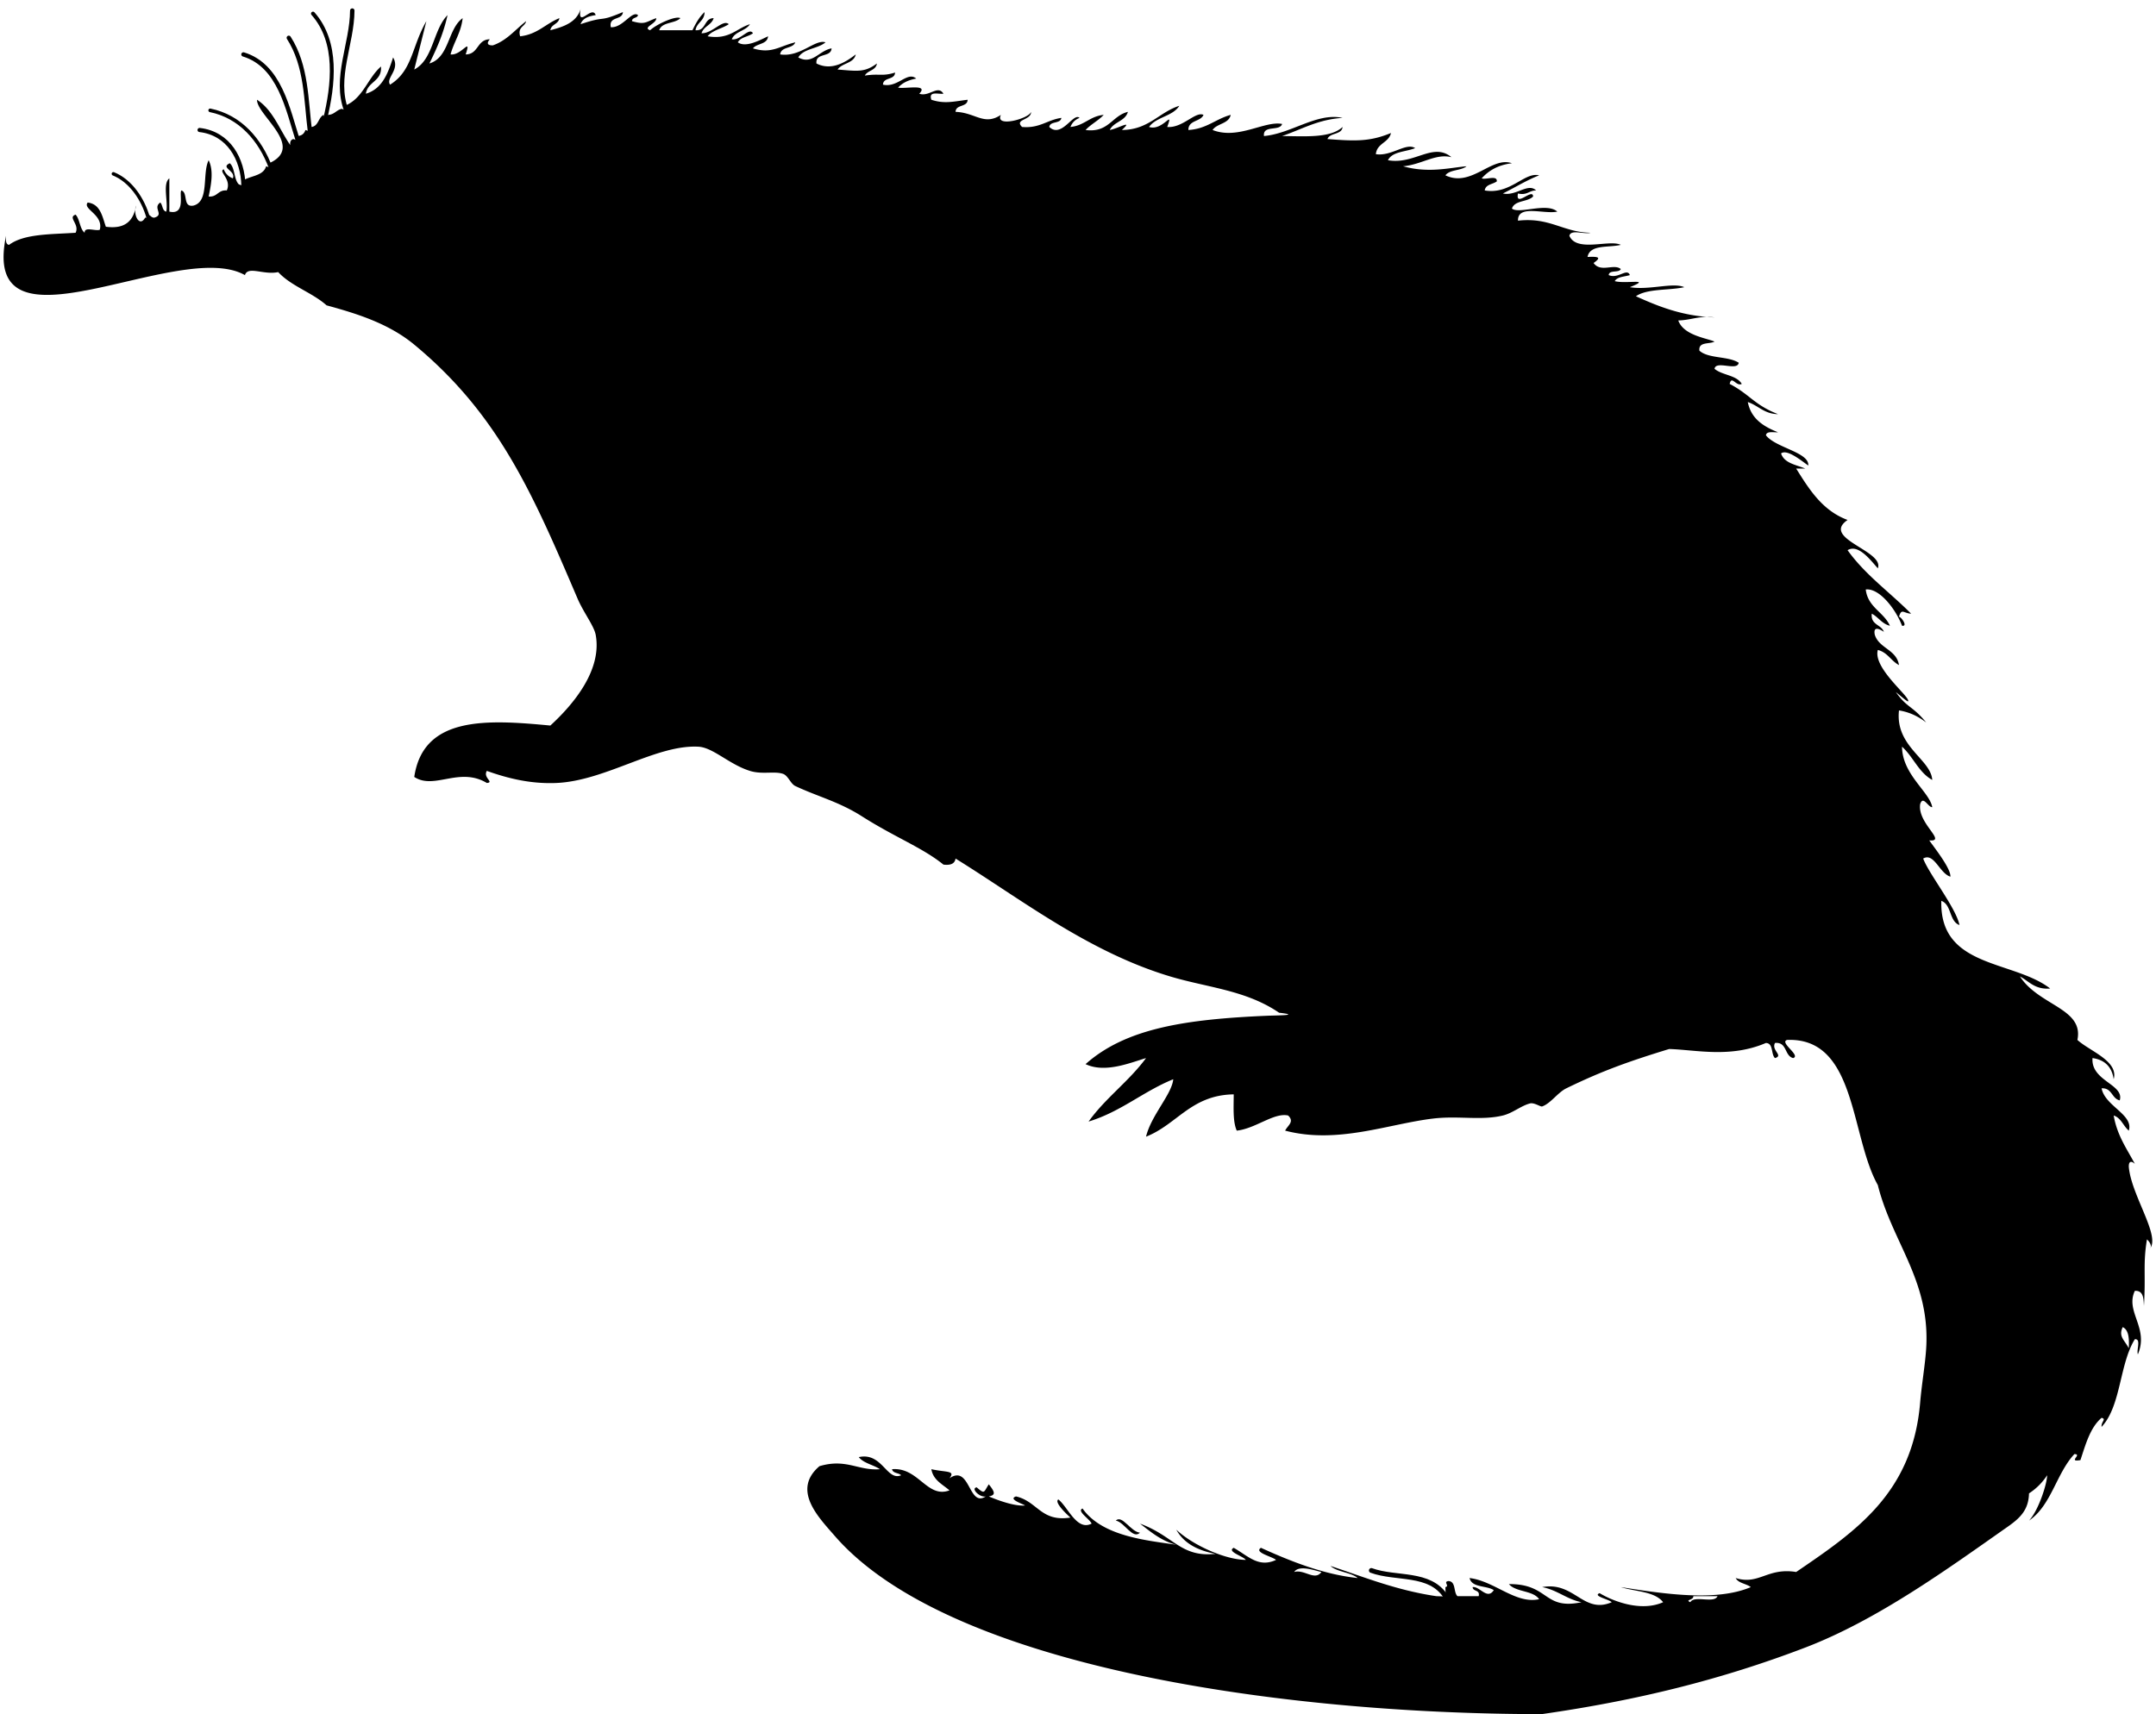 <svg xmlns="http://www.w3.org/2000/svg" xmlns:dc="http://dublincore.org/documents/dcmi-terms/" height="567" viewBox="0 0 713 567" width="713"><path d="M114 35c6.015-2.318 7.534-9.133 12-13 .348 5.014-4.426 4.908-5 9 5.397-1.603 7.296-6.704 9-12 2.425 4.125-2.546 6.774-1 9 7.435-4.602 7.167-12.673 12-21-1.316 5.35-2.684 10.65-4 16 6.339-3.328 6.201-13.132 11-18-1.305 6.028-3.578 11.089-6 16 6.65-2.017 5.986-11.348 11-15-.526 4.807-2.873 7.794-4 12 3.611.469 7.015-6.095 5 0 4.315-.019 3.685-4.981 8-5-1.117 1.23-.871 2.054 1 2 4.697-1.636 7.417-5.25 11-8-.426 1.907-2.857 1.81-2 5 5.727-.606 8.468-4.198 13-6-.294 2.039-2.706 1.961-3 4 4.507-1.16 8.685-2.648 10-7-1.128 6.64 3.813-1.484 5 2-2.333.334-4.309 1.025-5 3 9.121-3.057 5.386-.383 14-4-.18 2.82-4.753 1.247-4 5 3.983.273 6.973-5.636 9-4-.247 1.086-1.988.678-2 2 4.365 1.26 4.446.295 8-1 .286 1.763-4.709 3.097-2 4 2.075-1.963 8.409-4.874 10-4-1.794 1.873-6.138 1.195-7 4h11c1.071-2.263 2.27-4.397 4-6-.016 2.984-2.6 3.4-3 6 3.608.274 2.712-3.955 6-4-.677 2.323-3.323 2.677-4 5 3.523.14 7.135-4.798 9-3-2.188 1.479-5.383 1.95-7 4 7.194 1.194 9.447-2.553 14-4-1.376 2.291-4.985 2.349-6 5 2.901.489 5.752-4.142 7-2-1.496 1.171-4.09 1.243-5 3 2.633 1.903 7.367-.776 10-2-.239 2.761-3.718 2.282-5 4 6.217 1.901 8.667-.722 14-2-.793 2.207-4.701 1.299-5 4 6.683.994 11.518-5.119 15-4-2.506 2.161-7.3 2.034-9 5 4.651 2.557 6.773-2.232 11-3-.184 3.149-5.386 1.281-5 5 5.094 2.592 9.894-.617 13-3-.646 3.021-4.542 2.791-6 5 6.505.504 8.897 1.054 13-2-.319 2.348-3.095 2.238-4 4 4.973-.754 5.628.355 10-1-.097 2.57-3.903 1.43-4 4 4.848 1.138 8.072-4.536 11-2-2.555.445-4.598 1.402-6 3 2.693.431 10.197-1.316 7 2 3.249 1.154 6.151-3.055 8 0-1.772.228-5.008-1.008-4 2 4.423 1.44 7.285.564 12 0-.097 2.57-3.903 1.43-4 4 6.59.233 9.387 4.699 15 1-2.136 4.351 9.286 1.261 10-1-.039 2.886-5.651 2.364-3 5 5.845.511 8.313-2.354 13-3-.275 2.059-3.725.941-4 3 4.085 3.872 7.982-4.935 10-3-1.44.56-2.44 1.56-3 3 4.579-.421 6.421-3.579 11-4-1.771 1.896-4.229 3.104-6 5 7.653.986 8.651-4.682 14-6-.878 3.122-4.717 3.283-6 6 2.773-.49 8.009-3.653 4 0 8.925-.076 12.181-5.819 19-8-2.156 3.51-7.673 3.661-10 7 4.555 1.478 8.261-6.179 6 0 5.129.432 9.348-5.279 12-4-.983 2.35-5.007 1.66-5 5 6-.334 9.01-3.657 14-5-.646 3.021-4.542 2.791-6 5 8.415 3.32 17.204-3.127 23-2-.775 2.558-6.445.222-6 4 9.181-.828 17.479-7.843 26-6-8.159.507-13.528 3.805-20 6 7.75.083 16.047.714 20-3-.3 2.701-4.207 1.793-5 4 9.363.729 14.044.855 21-2-.736 3.264-4.657 3.342-5 7 5.165.797 10.001-3.954 13-2-3.078 1.255-7.579 1.088-9 4 8.75 1.567 14.883-6.068 21-1-5.23-1.322-9.892 2.481-16 3 8.406 2.372 15.421.479 21 0-1.824 1.509-5.605 1.061-7 3 8.602 4.121 15.246-6.398 22-4-4.455.545-7.643 2.357-10 5 1.453.547 5.169-1.168 5 1-1.329 1.004-3.721.946-4 3 8.473 1.457 13.111-6.201 18-5-4.312 1.688-7.97 4.03-12 6 4.364.981 8.294-3.64 11-1-2.355-.022-2.944 1.723-6 1-.963 4.831 4.913-1.94 5 1-1.794 1.873-6.138 1.195-7 4 2.404 1.912 11.507-2.117 15 1-4.378.955-13.129-2.462-13 3 10.547-1.213 14.852 3.815 24 4-2.071.595-6.569-1.236-7 1 2.369 5.573 13.229 1.122 17 3-4.015.986-10.222-.221-11 4 4.013-.207 4.474.253 2 2 2.378 3.301 6.731.083 9 2-.613 1.386-3.85.15-4 2 3.16 1.378 6.035-2.476 7 0-1.78.553-4.153.514-5 2 3.688 1.019 12.597-1.071 5 2 6.43 1.072 14.282-1.685 18 0-5.205 1.128-12.253.414-16 3 7.572 3.427 15.418 6.583 26 7-5.006-.673-7.74.926-12 1 1.802 4.968 9.274 5.799 12 7-1.742.924-5.367-.034-5 3 2.968 2.699 9.585 1.749 13 4-.444 2.889-7.556-.889-8 2 2.506 2.161 7.3 2.034 9 5-1.862.956-3.342-2.995-4 0 6.587 3.409 8.155 6.966 16 10-4.602-.064-6.491-2.842-10-4 1.094 5.572 5.23 8.103 10 10-1.584.083-3.814-.481-4 1 3.204 4.145 14.37 5.61 14 10-2.185-1.525-7.028-5.58-9-4 1.071 3.262 4.944 3.722 8 5h-3c4.351 6.982 8.725 13.941 17 17-8.938 6.15 12.27 10.183 10 16-2.23-2.466-6.414-8.212-10-6 5.827 8.173 14.045 13.955 21 21-2.503-.125-3.131-1.909-4 1 .795.111 3.031 3.306 1 3-1.992-5.356-7.444-12.536-12-12 .722 5.945 5.934 7.4 8 12-2.678-.656-3.803-2.864-6-4-.428 3.761 3.128 3.539 4 6-.933-.611-3.688-2.327-3 1 1.46 4.54 7.171 4.829 8 10-2.631-1.369-3.79-4.209-7-5-1.709 6.07 10.953 15.655 10 17-.199.281-4.213-3.298-4-3 3.782 5.295 5.468 4.439 10 10-2.451-1.882-5.274-3.392-9-4-1.324 11.999 10.559 16.098 11 23-4.504-2.497-6.309-7.691-10-11 .096 9.247 9.092 14.895 10 20-1.332.149-3.019-4.066-4-1-.962 6.41 9.028 12.484 3 12 2.396 3.293 7.178 9.459 7 12-3.604-1.101-5.396-8.091-9-6 1.811 4.975 10.89 16.352 12 22-3.444-1.223-2.556-6.777-6-8-.627 22.293 23.787 19.546 36 29-5.072.405-6.962-2.372-10-4 6.282 9.715 21.175 10.533 19 21 3.996 3.685 13.7 6.948 12 13-.59-4.077-2.923-6.41-7-7-.603 7.618 10.626 8.686 9 14-2.711-.622-2.489-4.178-6-4 1.103 5.913 10.637 8.676 9 14-1.837-1.497-2.493-4.174-5-5 1.11 6.557 4.341 10.992 7 16-1.23-1.117-2.054-.871-2 1 .79 9.312 10.508 22.808 7 27 1.008-1.205-.988-3.07-1-3-1.36 8.234-.338 11.609-1 22-.116-2.551-.188-5.146-3-5-3.28 6.903 4.748 12.22 1 21-.547-1.453 1.169-5.169-1-5-5.119 8.214-4.549 22.118-11 29-.21-1.71 1.705-2.59 0-3-3.77 3.23-5.26 8.739-7 14-4.381.729.806-1.987-2-2-5.958 6.376-7.646 17.02-15 22 3.086-3.266 5.938-12.036 6-15a20.284 20.284 0 0 1-6 6c-.122 5.441-2.935 8.147-7 11-19.503 13.683-42.978 30.809-67 40-27.887 10.67-55.755 17.513-87 22h-5c-85.18-.603-192.109-16.425-229-59-5.228-6.033-14.281-15.085-5-23 8.863-2.645 12.81 1.575 20 1-2.188-1.479-5.383-1.95-7-4 7.74-1.72 9.25 8.056 14 6-.807-.86-2.739-.594-3-2 8.764-.751 11.553 9.764 19 7-2.313-2.02-5.344-3.323-6-7 5.067 1.1 8.033.369 6 3 6.876-4.699 6.25 9.802 12 6-1.95.473-5.114-2.691-3-3 2.761 2.413 2.282 1.58 4-1 2.2 2.719 2.2 3.581 0 4 3.378 1.437 8.674 3.307 12 3-.891-.586-5.704-2.102-3-3 7.18 1.653 8.191 8.511 18 7-1.45-1.283-5.455-5.122-4-6 3.19 2.498 6.107 10.529 11 8-.598-1.497-5.032-4.174-3-5 6.536 9.251 21.265 10.529 31 12-5.021-1.313-8.414-4.252-12-7 11.243 4.102 13.426 11.242 25 10-5.9-1.1-10.507-3.493-13-8 5.315 5.025 16.054 9.936 23 10-.862-1.232-6.438-2.768-4-4 4.793 2.726 8.233 6.691 14 4-1.289-1.123-7.438-2.456-5-4 10.015 4.555 20.93 8.867 32 10-2.378-1.956-6.731-1.936-9-4 11.264 3.736 21.924 8.076 35 10l3.1.1-.1-3.1c1.567-.354-.875-1.761 1-2 2.565.102 1.607 3.727 3 5h7c.551-2.217-1.909-1.424-2-3 2.408-.313 4.842 4.363 7 1-2.408-1.592-7.27-.73-8-4 8.318 1.025 15.27 8.717 23 7-2.037-2.963-7.715-2.285-10-5 13.395-.087 11.356 8.667 24 6-4.968-1.032-7.969-4.031-13-5 10.649-1.972 13.61 9.041 23 5-.825-.957-6.468-2.043-4-3 4.582 2.766 13.748 6.232 21 3-2.746-3.588-9.172-3.494-14-5 13.768 2.157 31.452 4.926 43 0-1.496-1.171-4.09-1.243-5-3 7.693 2.43 10.462-3.554 20-2 19.868-13.528 38.463-26.156 41-56 .524-6.163 1.673-12.671 2-18 1.374-22.406-11.234-34.973-16-54-9.13-16.257-7.012-48.915-30-48-2.688.845 4.688 5.155 2 6-2.923-.744-1.936-5.398-6-5-1.301 2.483 2.934 4.15 0 5-1.393-1.273-.435-4.898-3-5-11.794 5.055-23.129 2.262-32 2-12.904 3.957-21.942 7.114-34 13-2.852 1.392-5.112 4.955-8 6-.51.185-2.628-1.351-4-1-3.006.769-5.731 3.207-9 4-7.118 1.728-14.655.014-23 1-14.825 1.753-31.629 8.564-49 4 .878-1.768 3.17-2.919 1-5-4.668-1.064-10.793 4.343-17 5-1.331-3.003-1.017-7.65-1-12-14.111.222-18.711 9.956-29 14 1.666-7.012 8.566-14.086 9-19-9.955 4.045-17.272 10.728-28 14 5.554-7.779 13.353-13.314 19-21-5.16 1.523-13.56 5.084-20 2 13.408-11.951 33.347-14.843 60-16 3.061-.133 11.515-.128 4-1-10.96-7.49-23.658-8.301-36-12-27.127-8.131-49.489-25.688-71-39-.241 1.759-1.721 2.279-4 2-6.923-5.614-15.946-8.971-27-16-7.614-4.842-14.648-6.524-22-10-1.542-.729-2.364-3.416-4-4-2.865-1.022-6.885.278-11-1-6.803-2.114-12.173-7.733-17-8-13.999-.774-30.706 11.298-47 12-8.363.36-15.921-1.462-23-4-1.373 2.279 2.578 3.759 0 4-9.119-5.466-17.37 2.381-24-2 2.991-20.279 24.17-18.974 45-17 7.846-7.187 17.124-18.472 15-30-.546-2.966-4.028-7.386-6-12-14.816-34.66-26.047-60.862-54-84-8.69-7.193-19.6-10.419-29-13-4.753-4.247-11.672-6.328-16-11-4.805 1.058-10.003-2.153-11 1C59.079 78.582-6.877 120.492 2 78c-.086 1.419-.165 2.832 1 3 4.958-3.709 13.875-3.458 22-4 1.397-2.874-2.726-5.08 0-6 1.447 1.553 1.333 4.667 3 6-.168-2.168 3.547-.453 5-1 1.3-5.01-5.798-6.811-4-9 4.169.498 4.813 4.521 6 8 6.568.902 9.188-2.146 10-7-1.087 2.869 1.069 7.442 3 4h1v-1c.81.19.997 1.003 2 1 3.469-.948-.646-3.229 2-5 .86.807.594 2.739 2 3 .633-3.367-1.289-9.289 1-11v11c5.619 1.252 3.097-6.231 4-7 2.275.725.298 5.702 4 5 5.291-1.375 2.796-10.537 5-15 1.75 3.53.787 8.23 0 12 2.928.261 3.072-2.261 6-2 1.713-3.808-2.963-6.242-1-7 .56 1.44 1.56 2.44 3 3 1.078-2.555-4.305-3.5-1-5 1.759 1.574 1.311 5.355 3 7l1.5.5L80 60c2.394-1.939 7.063-1.604 8-5l1.5.5L89 54c12.122-5.435-4.184-15.965-4-21 5.28 3.387 7.447 9.887 11 15-.163-1.163.221-1.779 1-2l1.5.5L98 45c1.71.044 2.59-.743 3-2l1.5.5-.5-1.5c3.422.422 3.005-2.995 5-4l.5 1.5.5-1.5c2.488.154 3.096-1.571 5-2l1.5.5-.5-1.5zm590 411c.16-3.16.035-6.035-2-7-1.522 3.118.638 4.303 2 7zm-267 74c-2.004-.408-7.417-2.477-9 0 3.371-.959 6.831 3.063 9 0zm122 10c1.266-2.401 7.885.552 9-2h-8c.08 1.406-2.908 1.14-1 2z" fill-rule="evenodd"/><path d="M377 507c-2.423 2.356-5.133-3.484-8-4 2.112-2.046 4.91 3.706 8 4z" fill-rule="evenodd"/><g fill="none" stroke="#000" stroke-linecap="round"><path d="M453.5 519.5c8.205 2.991 19.306.384 24.6 8.6" stroke-width="1.589"/><path d="M37.5 57.5c5.81 2.338 9.854 8.56 11.5 14.5" stroke-width="1.15"/><path d="M66 43c9.637 1.119 14.355 9.664 14.5 18.5" stroke-width="1.368"/><path d="M69.5 36.5c9.992 2.044 16.59 9.808 20 19" stroke-width="1.187"/><path d="M80.5 18c11.989 3.648 14.69 18.157 18 28.5" stroke-width="1.414"/><path d="M95.5 12.5c5.939 9.228 5.683 20.651 7 31" stroke-width="1.426"/><path d="M103.5 4.5c8.396 9.479 6.754 23.617 4 35" stroke-width="1.293"/><path d="M114.5 36.5c-4.026-10.762 1.938-21.958 2-33" stroke-width="1.468"/></g></svg>
